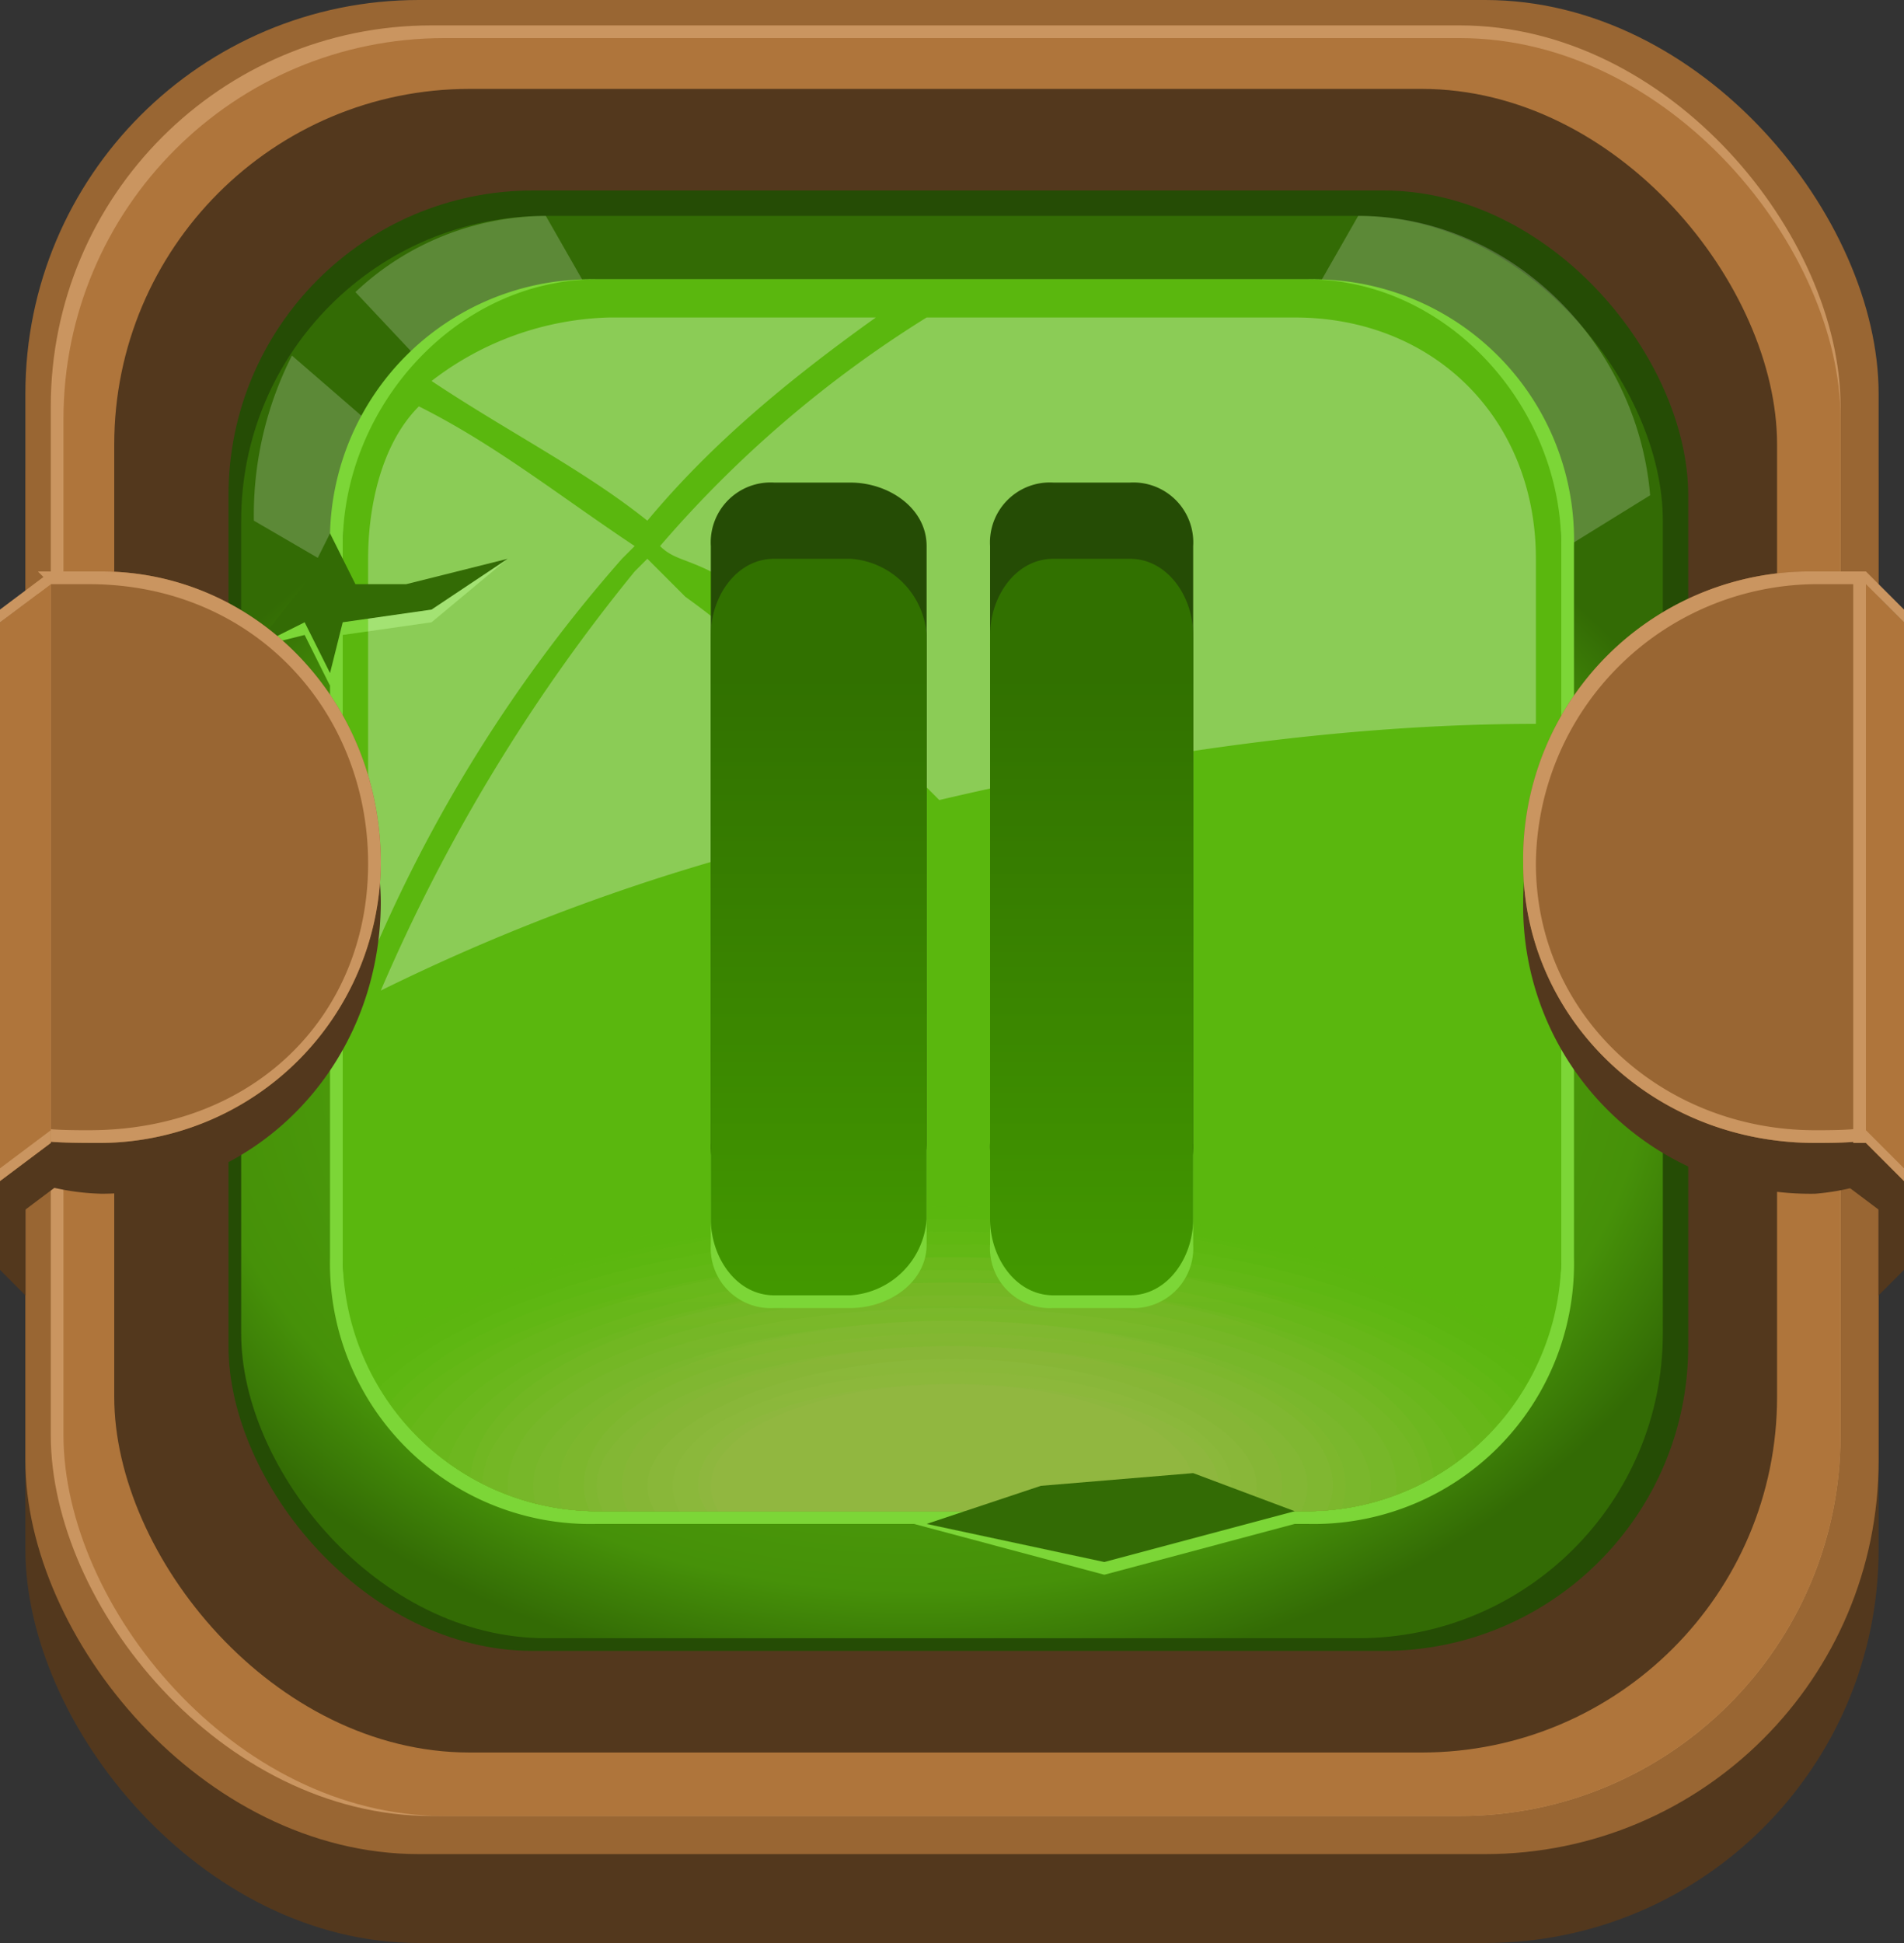 <svg xmlns="http://www.w3.org/2000/svg" xmlns:xlink="http://www.w3.org/1999/xlink" viewBox="0 0 150 153"><rect x="0" y="0" width="150" height="153" fill="#333333" stroke="none"/><defs><style>.cls-1{fill:none;}.cls-2{fill:#53381d;}.cls-3{fill:#963;}.cls-4{fill:#ca9560;}.cls-5{fill:#af753b;}.cls-6{fill:#254c05;}.cls-7{fill:url(#radial-gradient);}.cls-8{fill:#7cd637;}.cls-34,.cls-9{fill:#fff;}.cls-9{fill-opacity:0.2;}.cls-10{fill:url(#radial-gradient-2);}.cls-11{clip-path:url(#clip-path);}.cls-12{fill-opacity:0;fill:url(#linear-gradient);}.cls-13{fill-opacity:0.05;fill:url(#linear-gradient-2);}.cls-14{fill-opacity:0.09;fill:url(#linear-gradient-3);}.cls-15{fill-opacity:0.14;fill:url(#linear-gradient-4);}.cls-16{fill-opacity:0.19;fill:url(#linear-gradient-5);}.cls-17{fill-opacity:0.24;fill:url(#linear-gradient-6);}.cls-18{fill-opacity:0.29;fill:url(#linear-gradient-7);}.cls-19{fill-opacity:0.33;fill:url(#linear-gradient-8);}.cls-20{fill-opacity:0.38;fill:url(#linear-gradient-9);}.cls-21{fill-opacity:0.43;fill:url(#linear-gradient-10);}.cls-22{fill-opacity:0.47;fill:url(#linear-gradient-11);}.cls-23{fill-opacity:0.53;fill:url(#linear-gradient-12);}.cls-24{fill-opacity:0.57;fill:url(#linear-gradient-13);}.cls-25{fill-opacity:0.62;fill:url(#linear-gradient-14);}.cls-26{fill-opacity:0.67;fill:url(#linear-gradient-15);}.cls-27{fill-opacity:0.71;fill:url(#linear-gradient-16);}.cls-28{fill-opacity:0.76;fill:url(#linear-gradient-17);}.cls-29{fill-opacity:0.81;fill:url(#linear-gradient-18);}.cls-30{fill-opacity:0.86;fill:url(#linear-gradient-19);}.cls-31{fill-opacity:0.91;fill:url(#linear-gradient-20);}.cls-32{fill-opacity:0.95;fill:url(#linear-gradient-21);}.cls-33{fill:#91b740;}.cls-34{fill-opacity:0.3;}.cls-35{fill:#336b05;}.cls-36{fill:url(#linear-gradient-22);}</style><radialGradient id="radial-gradient" cx="-674.95" cy="-1432.74" r="46.99" gradientTransform="matrix(0, 1.1, 1.44, -0.01, 2135.72, 809.42)" gradientUnits="userSpaceOnUse"><stop offset="0" stop-color="#5ab70e"/><stop offset="0.85" stop-color="#469109"/><stop offset="1" stop-color="#336b05"/></radialGradient><radialGradient id="radial-gradient-2" cx="75" cy="1924.53" r="48.45" gradientTransform="matrix(1, 0, 0, -1, -0.01, 1143.49)" gradientUnits="userSpaceOnUse"><stop offset="0" stop-color="#8dbd25"/><stop offset="1" stop-color="#5ab70e"/></radialGradient><clipPath id="clip-path"><path class="cls-1" d="M47,22h56c11,0,20,10,20,21V99a20.06,20.06,0,0,1-20,20H47A20.06,20.06,0,0,1,27,99V43C27,32,36,22,47,22Z"/></clipPath><linearGradient id="linear-gradient" x1="534.16" y1="1007.66" x2="534.16" y2="1007.8" gradientTransform="matrix(112, 0, 0, -46, -59751, 46453)" gradientUnits="userSpaceOnUse"><stop offset="0" stop-color="#5ab70e"/><stop offset="1" stop-color="#8dbd25"/></linearGradient><linearGradient id="linear-gradient-2" x1="75" y1="1042.16" x2="75" y2="1070.52" gradientTransform="matrix(1, 0, 0, -1, 0, 1143.5)" gradientUnits="userSpaceOnUse"><stop offset="0" stop-color="#5db710"/><stop offset="1" stop-color="#8dbd26"/></linearGradient><linearGradient id="linear-gradient-3" x1="75" y1="1041.65" x2="75" y2="1069.08" gradientTransform="matrix(1, 0, 0, -1, 0, 1143.5)" gradientUnits="userSpaceOnUse"><stop offset="0" stop-color="#5fb713"/><stop offset="1" stop-color="#8dbc28"/></linearGradient><linearGradient id="linear-gradient-4" x1="75" y1="1041.14" x2="75" y2="1067.63" gradientTransform="matrix(1, 0, 0, -1, 0, 1143.5)" gradientUnits="userSpaceOnUse"><stop offset="0" stop-color="#62b715"/><stop offset="1" stop-color="#8ebc29"/></linearGradient><linearGradient id="linear-gradient-5" x1="75" y1="1040.63" x2="75" y2="1066.19" gradientTransform="matrix(1, 0, 0, -1, 0, 1143.5)" gradientUnits="userSpaceOnUse"><stop offset="0" stop-color="#64b718"/><stop offset="1" stop-color="#8ebc2a"/></linearGradient><linearGradient id="linear-gradient-6" x1="75" y1="1040.12" x2="75" y2="1064.75" gradientTransform="matrix(1, 0, 0, -1, 0, 1143.5)" gradientUnits="userSpaceOnUse"><stop offset="0" stop-color="#67b71a"/><stop offset="1" stop-color="#8ebc2b"/></linearGradient><linearGradient id="linear-gradient-7" x1="75" y1="1039.6" x2="75" y2="1063.3" gradientTransform="matrix(1, 0, 0, -1, 0, 1143.5)" gradientUnits="userSpaceOnUse"><stop offset="0" stop-color="#6ab71c"/><stop offset="1" stop-color="#8ebb2d"/></linearGradient><linearGradient id="linear-gradient-8" x1="75" y1="1039.09" x2="75" y2="1061.86" gradientTransform="matrix(1, 0, 0, -1, 0, 1143.5)" gradientUnits="userSpaceOnUse"><stop offset="0" stop-color="#6cb71f"/><stop offset="1" stop-color="#8ebb2e"/></linearGradient><linearGradient id="linear-gradient-9" x1="75" y1="1038.58" x2="75" y2="1060.42" gradientTransform="matrix(1, 0, 0, -1, 0, 1143.5)" gradientUnits="userSpaceOnUse"><stop offset="0" stop-color="#6fb721"/><stop offset="1" stop-color="#8fbb2f"/></linearGradient><linearGradient id="linear-gradient-10" x1="75" y1="1038.07" x2="75" y2="1058.97" gradientTransform="matrix(1, 0, 0, -1, 0, 1143.5)" gradientUnits="userSpaceOnUse"><stop offset="0" stop-color="#72b723"/><stop offset="1" stop-color="#8fba31"/></linearGradient><linearGradient id="linear-gradient-11" x1="75" y1="1037.56" x2="75" y2="1057.53" gradientTransform="matrix(1, 0, 0, -1, 0, 1143.5)" gradientUnits="userSpaceOnUse"><stop offset="0" stop-color="#74b726"/><stop offset="1" stop-color="#8fba32"/></linearGradient><linearGradient id="linear-gradient-12" x1="75" y1="1037.05" x2="75" y2="1056.09" gradientTransform="matrix(1, 0, 0, -1, 0, 1143.5)" gradientUnits="userSpaceOnUse"><stop offset="0" stop-color="#77b728"/><stop offset="1" stop-color="#8fba33"/></linearGradient><linearGradient id="linear-gradient-13" x1="75" y1="1036.53" x2="75" y2="1054.64" gradientTransform="matrix(1, 0, 0, -1, 0, 1143.5)" gradientUnits="userSpaceOnUse"><stop offset="0" stop-color="#79b72b"/><stop offset="1" stop-color="#8fba34"/></linearGradient><linearGradient id="linear-gradient-14" x1="75" y1="1036.02" x2="75" y2="1053.2" gradientTransform="matrix(1, 0, 0, -1, 0, 1143.5)" gradientUnits="userSpaceOnUse"><stop offset="0" stop-color="#7cb72d"/><stop offset="1" stop-color="#8fb936"/></linearGradient><linearGradient id="linear-gradient-15" x1="75" y1="1035.51" x2="75" y2="1051.76" gradientTransform="matrix(1, 0, 0, -1, 0, 1143.5)" gradientUnits="userSpaceOnUse"><stop offset="0" stop-color="#7fb72f"/><stop offset="1" stop-color="#90b937"/></linearGradient><linearGradient id="linear-gradient-16" x1="75.5" y1="1035" x2="75.5" y2="1050.32" gradientTransform="matrix(1, 0, 0, -1, 0, 1143.5)" gradientUnits="userSpaceOnUse"><stop offset="0" stop-color="#81b732"/><stop offset="1" stop-color="#90b938"/></linearGradient><linearGradient id="linear-gradient-17" x1="75" y1="1034.49" x2="75" y2="1048.87" gradientTransform="matrix(1, 0, 0, -1, 0, 1143.5)" gradientUnits="userSpaceOnUse"><stop offset="0" stop-color="#84b734"/><stop offset="1" stop-color="#90b83a"/></linearGradient><linearGradient id="linear-gradient-18" x1="75" y1="1033.98" x2="75" y2="1047.43" gradientTransform="matrix(1, 0, 0, -1, 0, 1143.5)" gradientUnits="userSpaceOnUse"><stop offset="0" stop-color="#87b736"/><stop offset="1" stop-color="#90b83b"/></linearGradient><linearGradient id="linear-gradient-19" x1="75" y1="1033.47" x2="75" y2="1045.99" gradientTransform="matrix(1, 0, 0, -1, 0, 1143.5)" gradientUnits="userSpaceOnUse"><stop offset="0" stop-color="#89b739"/><stop offset="1" stop-color="#90b83c"/></linearGradient><linearGradient id="linear-gradient-20" x1="75" y1="1032.95" x2="75" y2="1044.54" gradientTransform="matrix(1, 0, 0, -1, 0, 1143.5)" gradientUnits="userSpaceOnUse"><stop offset="0" stop-color="#8cb73b"/><stop offset="1" stop-color="#91b83d"/></linearGradient><linearGradient id="linear-gradient-21" x1="75.5" y1="1032.44" x2="75.5" y2="1043.1" gradientTransform="matrix(1, 0, 0, -1, 0, 1143.5)" gradientUnits="userSpaceOnUse"><stop offset="0" stop-color="#8eb73e"/><stop offset="1" stop-color="#91b73f"/></linearGradient><linearGradient id="linear-gradient-22" x1="75" y1="1090.21" x2="75.01" y2="1008.64" gradientTransform="matrix(1, 0, 0, -1, 0, 1143.5)" gradientUnits="userSpaceOnUse"><stop offset="0" stop-color="#317100"/><stop offset="1" stop-color="#4eb300"/></linearGradient></defs><title>Pause</title><g id="Layer_2" data-name="Layer 2"><g id="Layer_1-2" data-name="Layer 1"><g id="Layer_1-3" data-name="Layer_1"><g id="_933638560" data-name=" 933638560"><rect class="cls-2" x="2" y="7" width="146" height="146" rx="31" ry="31"/><rect class="cls-3" x="2" width="146" height="146" rx="31" ry="31"/><rect class="cls-4" x="4" y="2" width="141" height="141" rx="30" ry="30"/><rect class="cls-5" x="5" y="3" width="140" height="140" rx="30" ry="30"/><rect class="cls-2" x="9" y="7" width="131" height="131" rx="28" ry="28"/><rect class="cls-6" x="18" y="15" width="115" height="115" rx="24" ry="24"/><rect class="cls-7" x="19" y="17" width="112" height="112" rx="24" ry="24"/><polygon class="cls-8" points="87 124 102 120 94 116 82 118 72 120 87 124"/><path class="cls-9" d="M107,17c12,0,22,10,23,22L75,73,23,28a27.68,27.68,0,0,0-3,13L75,73,28,23a22,22,0,0,1,15-6L75,73Z"/><path class="cls-8" d="M47,22h56a20.51,20.51,0,0,1,21,21V99a20.51,20.51,0,0,1-21,21H47A20.51,20.51,0,0,1,26,99V43A20.51,20.51,0,0,1,47,22Zm56,1H47a19.74,19.74,0,0,0-14,6c-3,4-6,9-6,14V99c0,5,3,10,6,14,4,3,9,6,14,6h56c5,0,10-3,14-6,3-4,6-9,6-14V43c0-5-3-10-6-14A19.74,19.74,0,0,0,103,23Z"/><path class="cls-10" d="M47,22h56c11,0,20,10,20,21V99a20.06,20.06,0,0,1-20,20H47A20.06,20.06,0,0,1,27,99V43C27,32,36,22,47,22Z"/><g class="cls-11"><path id="_1" data-name="1" class="cls-12" d="M75,94c31,0,56,10,56,23,0,12-25,23-56,23s-56-11-56-23C19,104,44,94,75,94Z"/><path class="cls-13" d="M75,95c30,0,55,10,55,22s-25,22-55,22-55-10-55-22S45,95,75,95Z"/><path class="cls-14" d="M75,96c29,0,53,9,53,21s-24,21-53,21-53-9-53-21S46,96,75,96Z"/><path class="cls-15" d="M75,96c28,0,51,10,51,21s-23,20-51,20-51-9-51-20S47,96,75,96Z"/><path class="cls-16" d="M75,97c27,0,49,9,49,20s-22,20-49,20-49-9-49-20S48,97,75,97Z"/><path class="cls-17" d="M75,98c26,0,47,8,47,19,0,10-21,19-47,19s-47-9-47-19C28,106,49,98,75,98Z"/><path class="cls-18" d="M75,99c25,0,46,8,46,18s-21,18-46,18-46-8-46-18S50,99,75,99Z"/><path class="cls-19" d="M75,99c24,0,44,8,44,18s-20,18-44,18-44-8-44-18S51,99,75,99Z"/><path class="cls-20" d="M75,100c23,0,42,8,42,17s-19,17-42,17-42-8-42-17S52,100,75,100Z"/><path class="cls-21" d="M75,101c22,0,40,7,40,16s-18,16-40,16-40-7-40-16S53,101,75,101Z"/><path class="cls-22" d="M75,101c21,0,38,7,38,16,0,8-17,15-38,15s-38-7-38-15C37,108,54,101,75,101Z"/><path class="cls-23" d="M75,102c20,0,37,7,37,15s-17,15-37,15-37-7-37-15S55,102,75,102Z"/><path class="cls-24" d="M75,103c19,0,35,6,35,14s-16,14-35,14-35-6-35-14S56,103,75,103Z"/><path class="cls-25" d="M75,104c18,0,33,6,33,13s-15,13-33,13-33-6-33-13S57,104,75,104Z"/><path class="cls-26" d="M75,104c17,0,31,6,31,13s-14,12-31,12-31-5-31-12S58,104,75,104Z"/><path class="cls-27" d="M75,105c16,0,30,5,30,12,0,6-14,12-30,12s-29-6-29-12C46,110,59,105,75,105Z"/><path class="cls-28" d="M75,106c15,0,28,5,28,11s-13,11-28,11-28-5-28-11S60,106,75,106Z"/><path class="cls-29" d="M75,106c14,0,26,5,26,11s-12,10-26,10-26-4-26-10S61,106,75,106Z"/><path class="cls-30" d="M75,107c13,0,24,5,24,10s-11,10-24,10-24-5-24-10S62,107,75,107Z"/><path class="cls-31" d="M75,108c12,0,22,4,22,9s-10,9-22,9-22-4-22-9S63,108,75,108Z"/><path class="cls-32" d="M75,109c11,0,21,3,21,8,0,4-10,8-21,8s-20-4-20-8C55,112,64,109,75,109Z"/><ellipse class="cls-33" cx="75" cy="117" rx="19" ry="8"/></g><path class="cls-1" d="M47,22h56c11,0,20,10,20,21V99a20.06,20.06,0,0,1-20,20H47A20.06,20.06,0,0,1,27,99V43C27,32,36,22,47,22Z"/><polygon class="cls-8" points="24 48 26 44 28 47 32 47 40 44 34 49 27 50 26 54 24 50 20 51 24 48"/><path class="cls-34" d="M48,25H69c-7,5-13,10-18,16-5-4-11-7-17-11A23.89,23.89,0,0,1,48,25Zm25,0h29c11,0,19,8,19,19V57c-14,0-30,2-47,6L56,45c-2-1-3-1-4-2A91,91,0,0,1,73,25ZM72,64c-3,0-6,1-9,2A160.73,160.73,0,0,0,30,78,138.46,138.46,0,0,1,50,45l1-1,3,3C61,52,66,58,72,64ZM29,76V44c0-4,1-9,4-12,6,3,11,7,17,11l-1,1A115.55,115.55,0,0,0,29,76Z"/><polygon class="cls-35" points="87 123 102 119 94 116 82 117 73 120 87 123"/><polygon class="cls-35" points="24 46 26 42 28 46 32 46 40 44 34 48 27 49 26 53 24 49 20 51 24 46"/><polygon class="cls-2" points="0 89 2 89 2 102 0 100 0 89"/><path class="cls-2" d="M8,49A22.2,22.2,0,0,1,30,71C30,84,20,94,8,94a18.84,18.84,0,0,1-8-2V50C2,49,5,49,8,49Z"/><path class="cls-3" d="M8,45c12,0,22,10,22,23A22.2,22.2,0,0,1,8,90c-3,0-6,0-8-1V49l4-3L3,45Z"/><path class="cls-4" d="M8,45c12,0,22,10,22,23A22.2,22.2,0,0,1,8,90c-3,0-6,0-8-1V88c2,1,5,1,7,1,13,0,22-9,22-21S20,46,7,46H3L0,49H0l4-3L3,45Z"/><path class="cls-4" d="M4,90H3V46H4L3,45H4Z"/><polygon class="cls-5" points="0 89 0 86 0 49 4 46 4 90 0 93 0 89"/><polygon class="cls-2" points="2 92 1 96 5 93 2 92"/><polygon class="cls-4" points="0 92 0 93 4 90 4 89 0 92"/><polygon class="cls-4" points="0 48 0 49 4 46 4 45 0 48"/><polygon class="cls-2" points="150 89 148 89 148 102 150 100 150 89"/><path class="cls-2" d="M143,49c-13,0-23,10-23,22a22.63,22.63,0,0,0,23,23,18.54,18.54,0,0,0,7-2V50C148,49,145,49,143,49Z"/><path class="cls-3" d="M143,45a22.63,22.63,0,0,0-23,23c0,12,10,22,23,22,2,0,5,0,7-1V49l-3-3V45Z"/><path class="cls-4" d="M143,45a22.63,22.63,0,0,0-23,23c0,12,10,22,23,22,2,0,5,0,7-1V88c-2,1-5,1-7,1-12,0-22-9-22-21a22.2,22.2,0,0,1,22-22h4l3,3h0l-3-3V45Z"/><path class="cls-4" d="M146,90h1V46h0V45h-1Z"/><polygon class="cls-5" points="150 89 150 86 150 49 147 46 147 90 150 93 150 89"/><polygon class="cls-2" points="148 92 149 96 145 93 148 92"/><polygon class="cls-4" points="150 92 150 93 147 90 147 89 150 92"/><polygon class="cls-4" points="150 48 150 49 147 46 147 45 150 48"/><path class="cls-8" d="M89,46H83a4.72,4.72,0,0,0-5,5V98a4.72,4.72,0,0,0,5,5h6a4.72,4.72,0,0,0,5-5V51A4.72,4.72,0,0,0,89,46ZM67,46H61a4.72,4.72,0,0,0-5,5V98a4.72,4.72,0,0,0,5,5h6c3,0,6-2,6-5V51C73,48,70,46,67,46Z"/><path class="cls-6" d="M89,38H83a4.72,4.72,0,0,0-5,5V90a4.72,4.72,0,0,0,5,5h6a4.72,4.72,0,0,0,5-5V43A4.72,4.72,0,0,0,89,38ZM67,38H61a4.72,4.72,0,0,0-5,5V90a4.72,4.72,0,0,0,5,5h6c3,0,6-2,6-5V43C73,40,70,38,67,38Z"/><path class="cls-36" d="M89,44H83c-3,0-5,3-5,6V96c0,3,2,6,5,6h6c3,0,5-3,5-6V50C94,47,92,44,89,44ZM67,44H61c-3,0-5,3-5,6V96c0,3,2,6,5,6h6a6.45,6.45,0,0,0,6-6V50A6.45,6.45,0,0,0,67,44Z"/></g></g></g></g></svg>